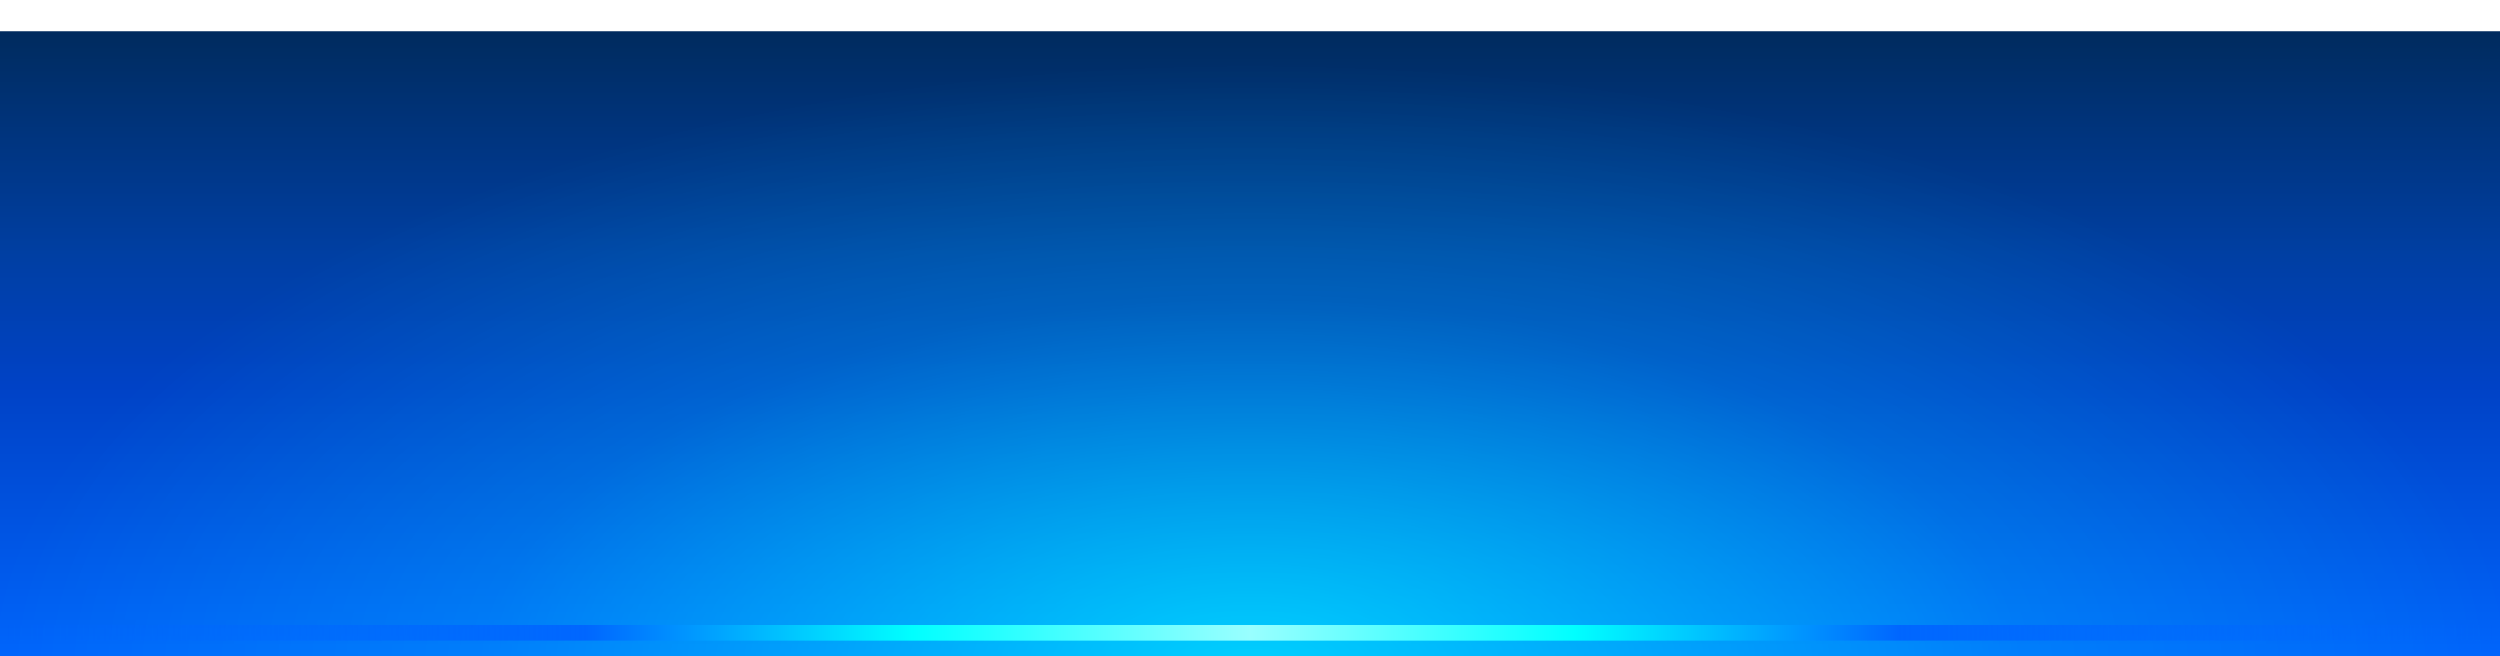<svg width="160" height="42" viewBox="0 0 160 42" fill="none" xmlns="http://www.w3.org/2000/svg">
<g id="bg">
<g id="Rectangle 2177" filter="url(#filter0_di_2025_3093)">
<path d="M160 0H0V41H160V0Z" fill="url(#paint0_linear_2025_3093)"/>
<path d="M160 0H0V41H160V0Z" fill="url(#paint1_radial_2025_3093)"/>
</g>
<path id="Rectangle 2181" d="M160 40H0V41H160V40Z" fill="url(#paint2_linear_2025_3093)"/>
</g>
<defs>
<filter id="filter0_di_2025_3093" x="0" y="0" width="160" height="42" filterUnits="userSpaceOnUse" color-interpolation-filters="sRGB">
<feFlood flood-opacity="0" result="BackgroundImageFix"/>
<feColorMatrix in="SourceAlpha" type="matrix" values="0 0 0 0 0 0 0 0 0 0 0 0 0 0 0 0 0 0 127 0" result="hardAlpha"/>
<feOffset dy="1"/>
<feColorMatrix type="matrix" values="0 0 0 0 0 0 0 0 0 0 0 0 0 0 0 0 0 0 0.5 0"/>
<feBlend mode="normal" in2="BackgroundImageFix" result="effect1_dropShadow_2025_3093"/>
<feBlend mode="normal" in="SourceGraphic" in2="effect1_dropShadow_2025_3093" result="shape"/>
<feColorMatrix in="SourceAlpha" type="matrix" values="0 0 0 0 0 0 0 0 0 0 0 0 0 0 0 0 0 0 127 0" result="hardAlpha"/>
<feOffset dy="1"/>
<feComposite in2="hardAlpha" operator="arithmetic" k2="-1" k3="1"/>
<feColorMatrix type="matrix" values="0 0 0 0 0 0 0 0 0 0.4 0 0 0 0 1 0 0 0 0.5 0"/>
<feBlend mode="normal" in2="shape" result="effect2_innerShadow_2025_3093"/>
</filter>
<linearGradient id="paint0_linear_2025_3093" x1="80" y1="0" x2="80" y2="41" gradientUnits="userSpaceOnUse">
<stop stop-color="#002B5E"/>
<stop offset="0.351" stop-color="#003FA3"/>
<stop offset="0.554" stop-color="#0042C6"/>
<stop offset="1" stop-color="#0066FF"/>
</linearGradient>
<radialGradient id="paint1_radial_2025_3093" cx="0" cy="0" r="1" gradientUnits="userSpaceOnUse" gradientTransform="translate(80 41) rotate(-90) scale(39 80)">
<stop stop-color="#00FFFF" stop-opacity="0.7"/>
<stop offset="0.609" stop-color="#00FFFF" stop-opacity="0.171"/>
<stop offset="1" stop-color="#00FFFF" stop-opacity="0"/>
</radialGradient>
<linearGradient id="paint2_linear_2025_3093" x1="0" y1="-250.5" x2="160" y2="-250.5" gradientUnits="userSpaceOnUse">
<stop stop-color="#0066FF" stop-opacity="0"/>
<stop offset="0.234" stop-color="#0066FF"/>
<stop offset="0.365" stop-color="#00FFFF"/>
<stop offset="0.5" stop-color="#99FFFF"/>
<stop offset="0.63" stop-color="#00FFFF"/>
<stop offset="0.76" stop-color="#0066FF"/>
<stop offset="1" stop-color="#0066FF" stop-opacity="0"/>
</linearGradient>
</defs>
</svg>
